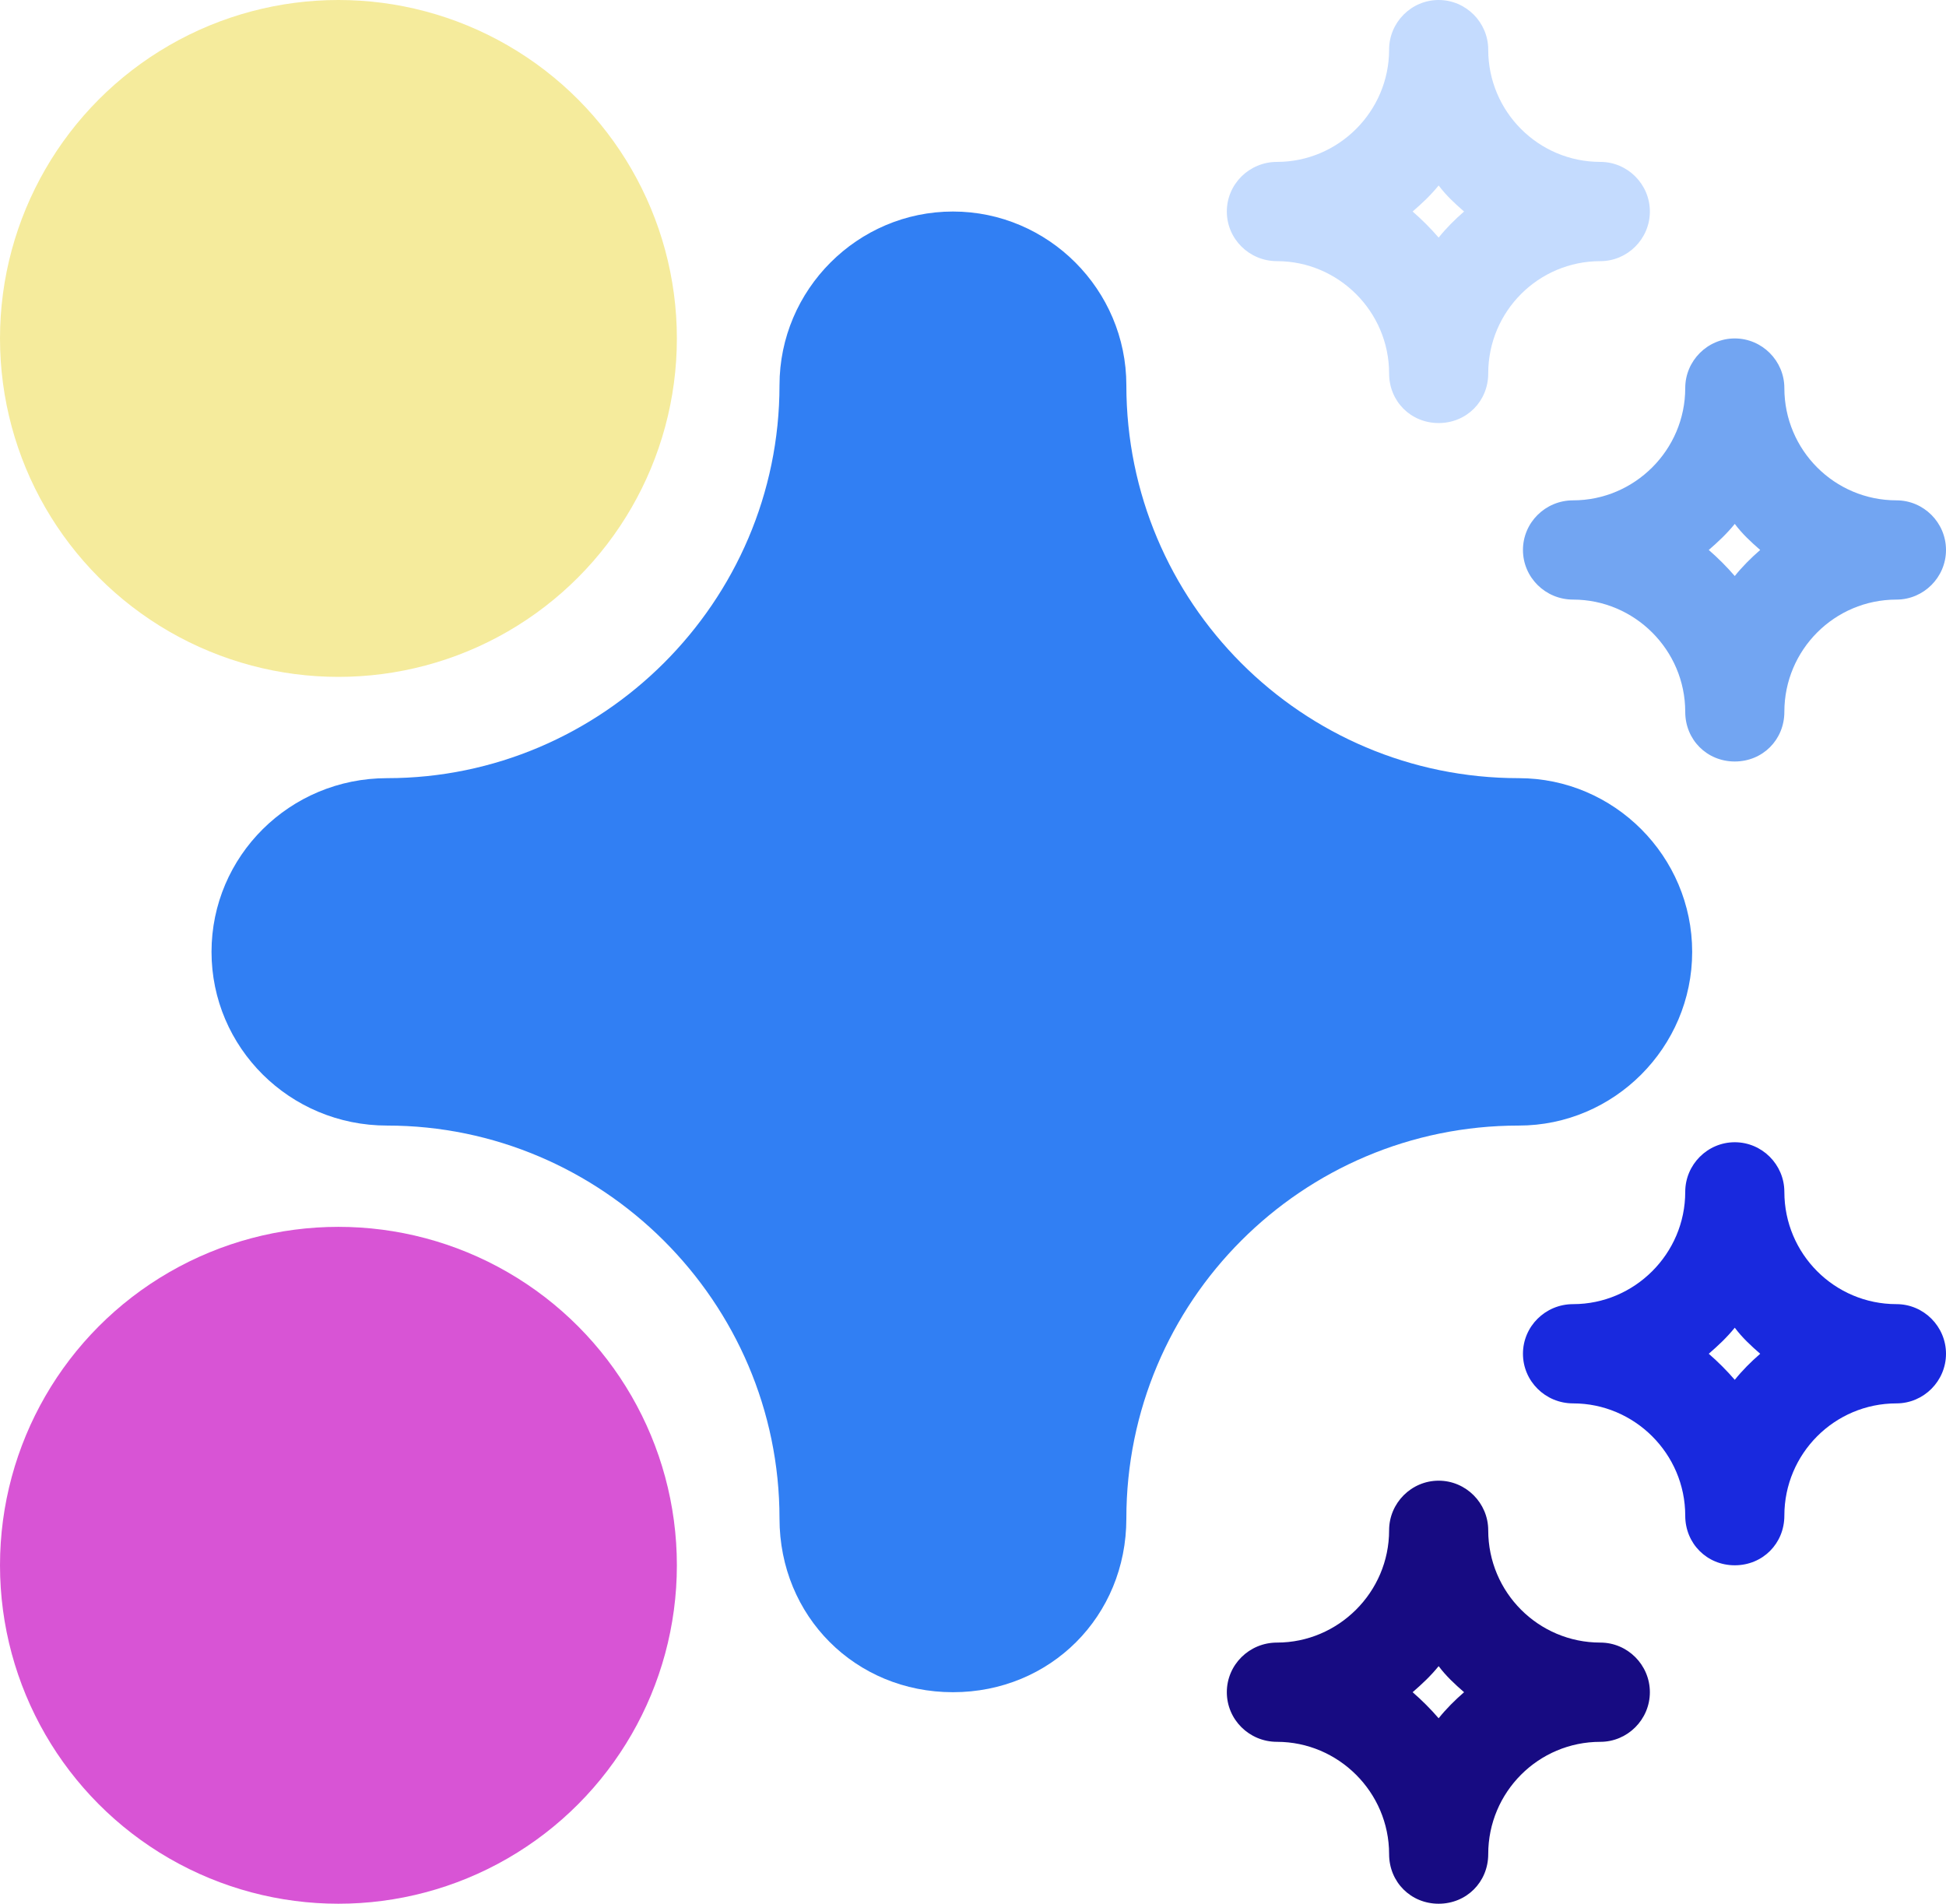 <svg width="46" height="45" viewBox="0 0 46 45" fill="none" xmlns="http://www.w3.org/2000/svg">
<path d="M35.9 18.394C30.776 18.394 26.625 14.238 26.625 9.106C26.625 6.848 24.78 5 22.526 5C20.271 5 18.426 6.848 18.426 9.106C18.426 14.238 14.224 18.394 9.151 18.394C6.845 18.394 5 20.242 5 22.5C5 24.758 6.845 26.606 9.151 26.606C14.224 26.606 18.426 30.762 18.426 35.894C18.426 38.204 20.22 40 22.526 40C24.832 40 26.625 38.204 26.625 35.894C26.625 30.762 30.776 26.606 35.9 26.606C38.155 26.606 40 24.758 40 22.5C40 20.242 38.155 18.394 35.9 18.394Z" fill="#317FF3"/>
<path d="M37.829 3.827C36.365 3.827 35.179 2.639 35.179 1.173C35.179 0.528 34.651 0 34.007 0C33.363 0 32.836 0.528 32.836 1.173C32.836 2.639 31.635 3.827 30.186 3.827C29.527 3.827 29 4.355 29 5C29 5.645 29.527 6.173 30.186 6.173C31.635 6.173 32.836 7.361 32.836 8.827C32.836 9.487 33.349 10 34.007 10C34.666 10 35.179 9.487 35.179 8.827C35.179 7.361 36.365 6.173 37.829 6.173C38.473 6.173 39 5.645 39 5C39 4.355 38.473 3.827 37.829 3.827ZM34.007 5.616C33.817 5.396 33.612 5.191 33.392 5C33.612 4.809 33.817 4.619 34.007 4.384C34.183 4.619 34.388 4.809 34.608 5C34.388 5.191 34.183 5.396 34.007 5.616Z" fill="#C4DBFE"/>
<path d="M44.829 11.827C43.365 11.827 42.179 10.639 42.179 9.173C42.179 8.528 41.651 8 41.007 8C40.363 8 39.836 8.528 39.836 9.173C39.836 10.639 38.635 11.827 37.186 11.827C36.527 11.827 36 12.355 36 13C36 13.645 36.527 14.173 37.186 14.173C38.635 14.173 39.836 15.361 39.836 16.827C39.836 17.487 40.349 18 41.007 18C41.666 18 42.179 17.487 42.179 16.827C42.179 15.361 43.365 14.173 44.829 14.173C45.473 14.173 46 13.645 46 13C46 12.355 45.473 11.827 44.829 11.827ZM41.007 13.616C40.817 13.396 40.612 13.191 40.392 13C40.612 12.809 40.817 12.619 41.007 12.384C41.183 12.619 41.388 12.809 41.608 13C41.388 13.191 41.183 13.396 41.007 13.616Z" fill="#72A5F2"/>
<path d="M44.829 30.827C43.365 30.827 42.179 29.639 42.179 28.173C42.179 27.528 41.651 27 41.007 27C40.363 27 39.836 27.528 39.836 28.173C39.836 29.639 38.635 30.827 37.186 30.827C36.527 30.827 36 31.355 36 32C36 32.645 36.527 33.173 37.186 33.173C38.635 33.173 39.836 34.361 39.836 35.827C39.836 36.487 40.349 37 41.007 37C41.666 37 42.179 36.487 42.179 35.827C42.179 34.361 43.365 33.173 44.829 33.173C45.473 33.173 46 32.645 46 32C46 31.355 45.473 30.827 44.829 30.827ZM41.007 32.616C40.817 32.396 40.612 32.191 40.392 32C40.612 31.809 40.817 31.619 41.007 31.384C41.183 31.619 41.388 31.809 41.608 32C41.388 32.191 41.183 32.396 41.007 32.616Z" fill="#1929DE"/>
<path d="M37.829 38.827C36.365 38.827 35.179 37.639 35.179 36.173C35.179 35.528 34.651 35 34.007 35C33.363 35 32.836 35.528 32.836 36.173C32.836 37.639 31.635 38.827 30.186 38.827C29.527 38.827 29 39.355 29 40C29 40.645 29.527 41.173 30.186 41.173C31.635 41.173 32.836 42.361 32.836 43.827C32.836 44.487 33.349 45 34.007 45C34.666 45 35.179 44.487 35.179 43.827C35.179 42.361 36.365 41.173 37.829 41.173C38.473 41.173 39 40.645 39 40C39 39.355 38.473 38.827 37.829 38.827ZM34.007 40.616C33.817 40.396 33.612 40.191 33.392 40C33.612 39.809 33.817 39.619 34.007 39.384C34.183 39.619 34.388 39.809 34.608 40C34.388 40.191 34.183 40.396 34.007 40.616Z" fill="#170B82"/>
<circle cx="8" cy="8" r="8" fill="#F5EB9C"/>
<circle cx="8" cy="37" r="8" fill="#D854D5"/>
</svg>
